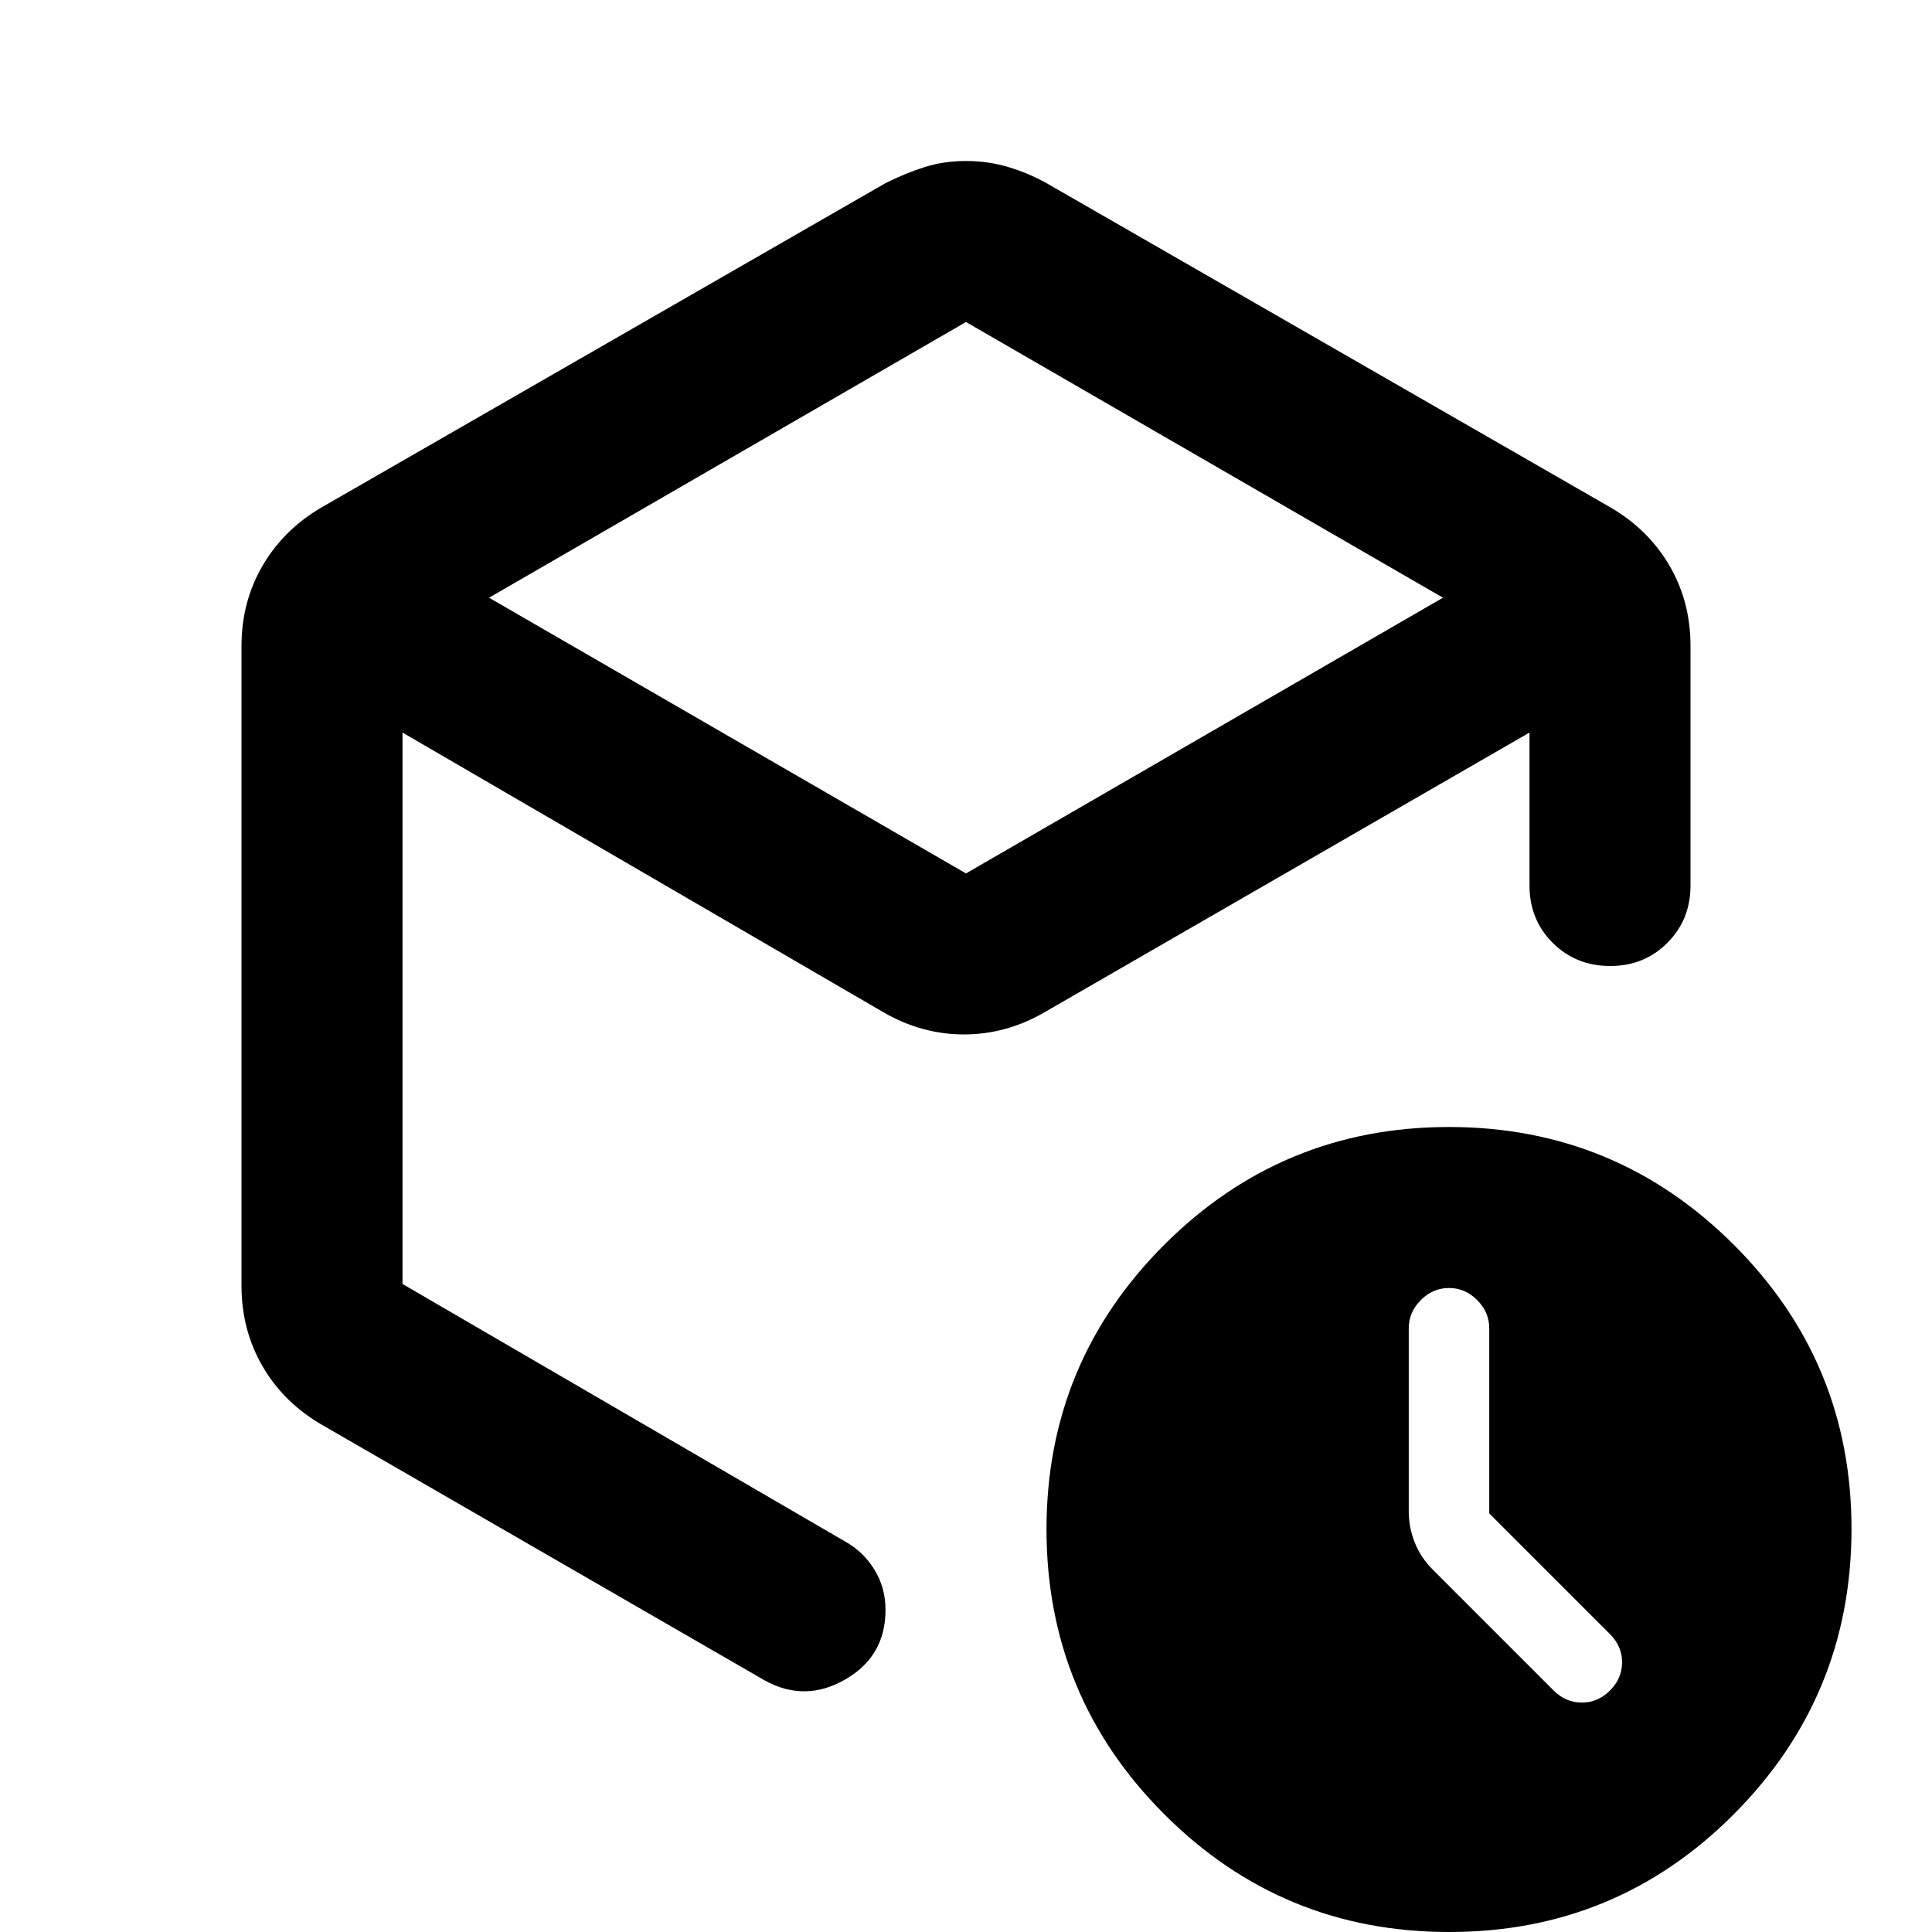 <svg xmlns="http://www.w3.org/2000/svg" width="1em" height="1em" viewBox="0 0 24 24"><path fill="currentColor" d="M12 4L6.075 7.425L12 10.85l5.925-3.425zM3 15.975v-7.95q0-.55.263-1T4 6.3l7-4.025q.25-.125.488-.2T12 2t.525.075t.475.2L20 6.3q.475.275.738.725t.262 1V11q0 .425-.288.713T20 12t-.712-.288T19 11V9.1l-6.025 3.475q-.475.275-1 .275t-1-.275L5 9.1v6.85l5.5 3.2q.225.125.363.35T11 20q0 .575-.5.863t-1 .012L4 17.7q-.475-.275-.737-.725t-.263-1M18 24q-2.075 0-3.537-1.463T13 19t1.463-3.537T18 14t3.538 1.463T23 19t-1.463 3.538T18 24m.5-5.2v-2.3q0-.2-.15-.35T18 16t-.35.15t-.15.35v2.275q0 .2.075.388t.225.337l1.5 1.5q.15.15.35.15T20 21t.15-.35t-.15-.35z"/></svg>